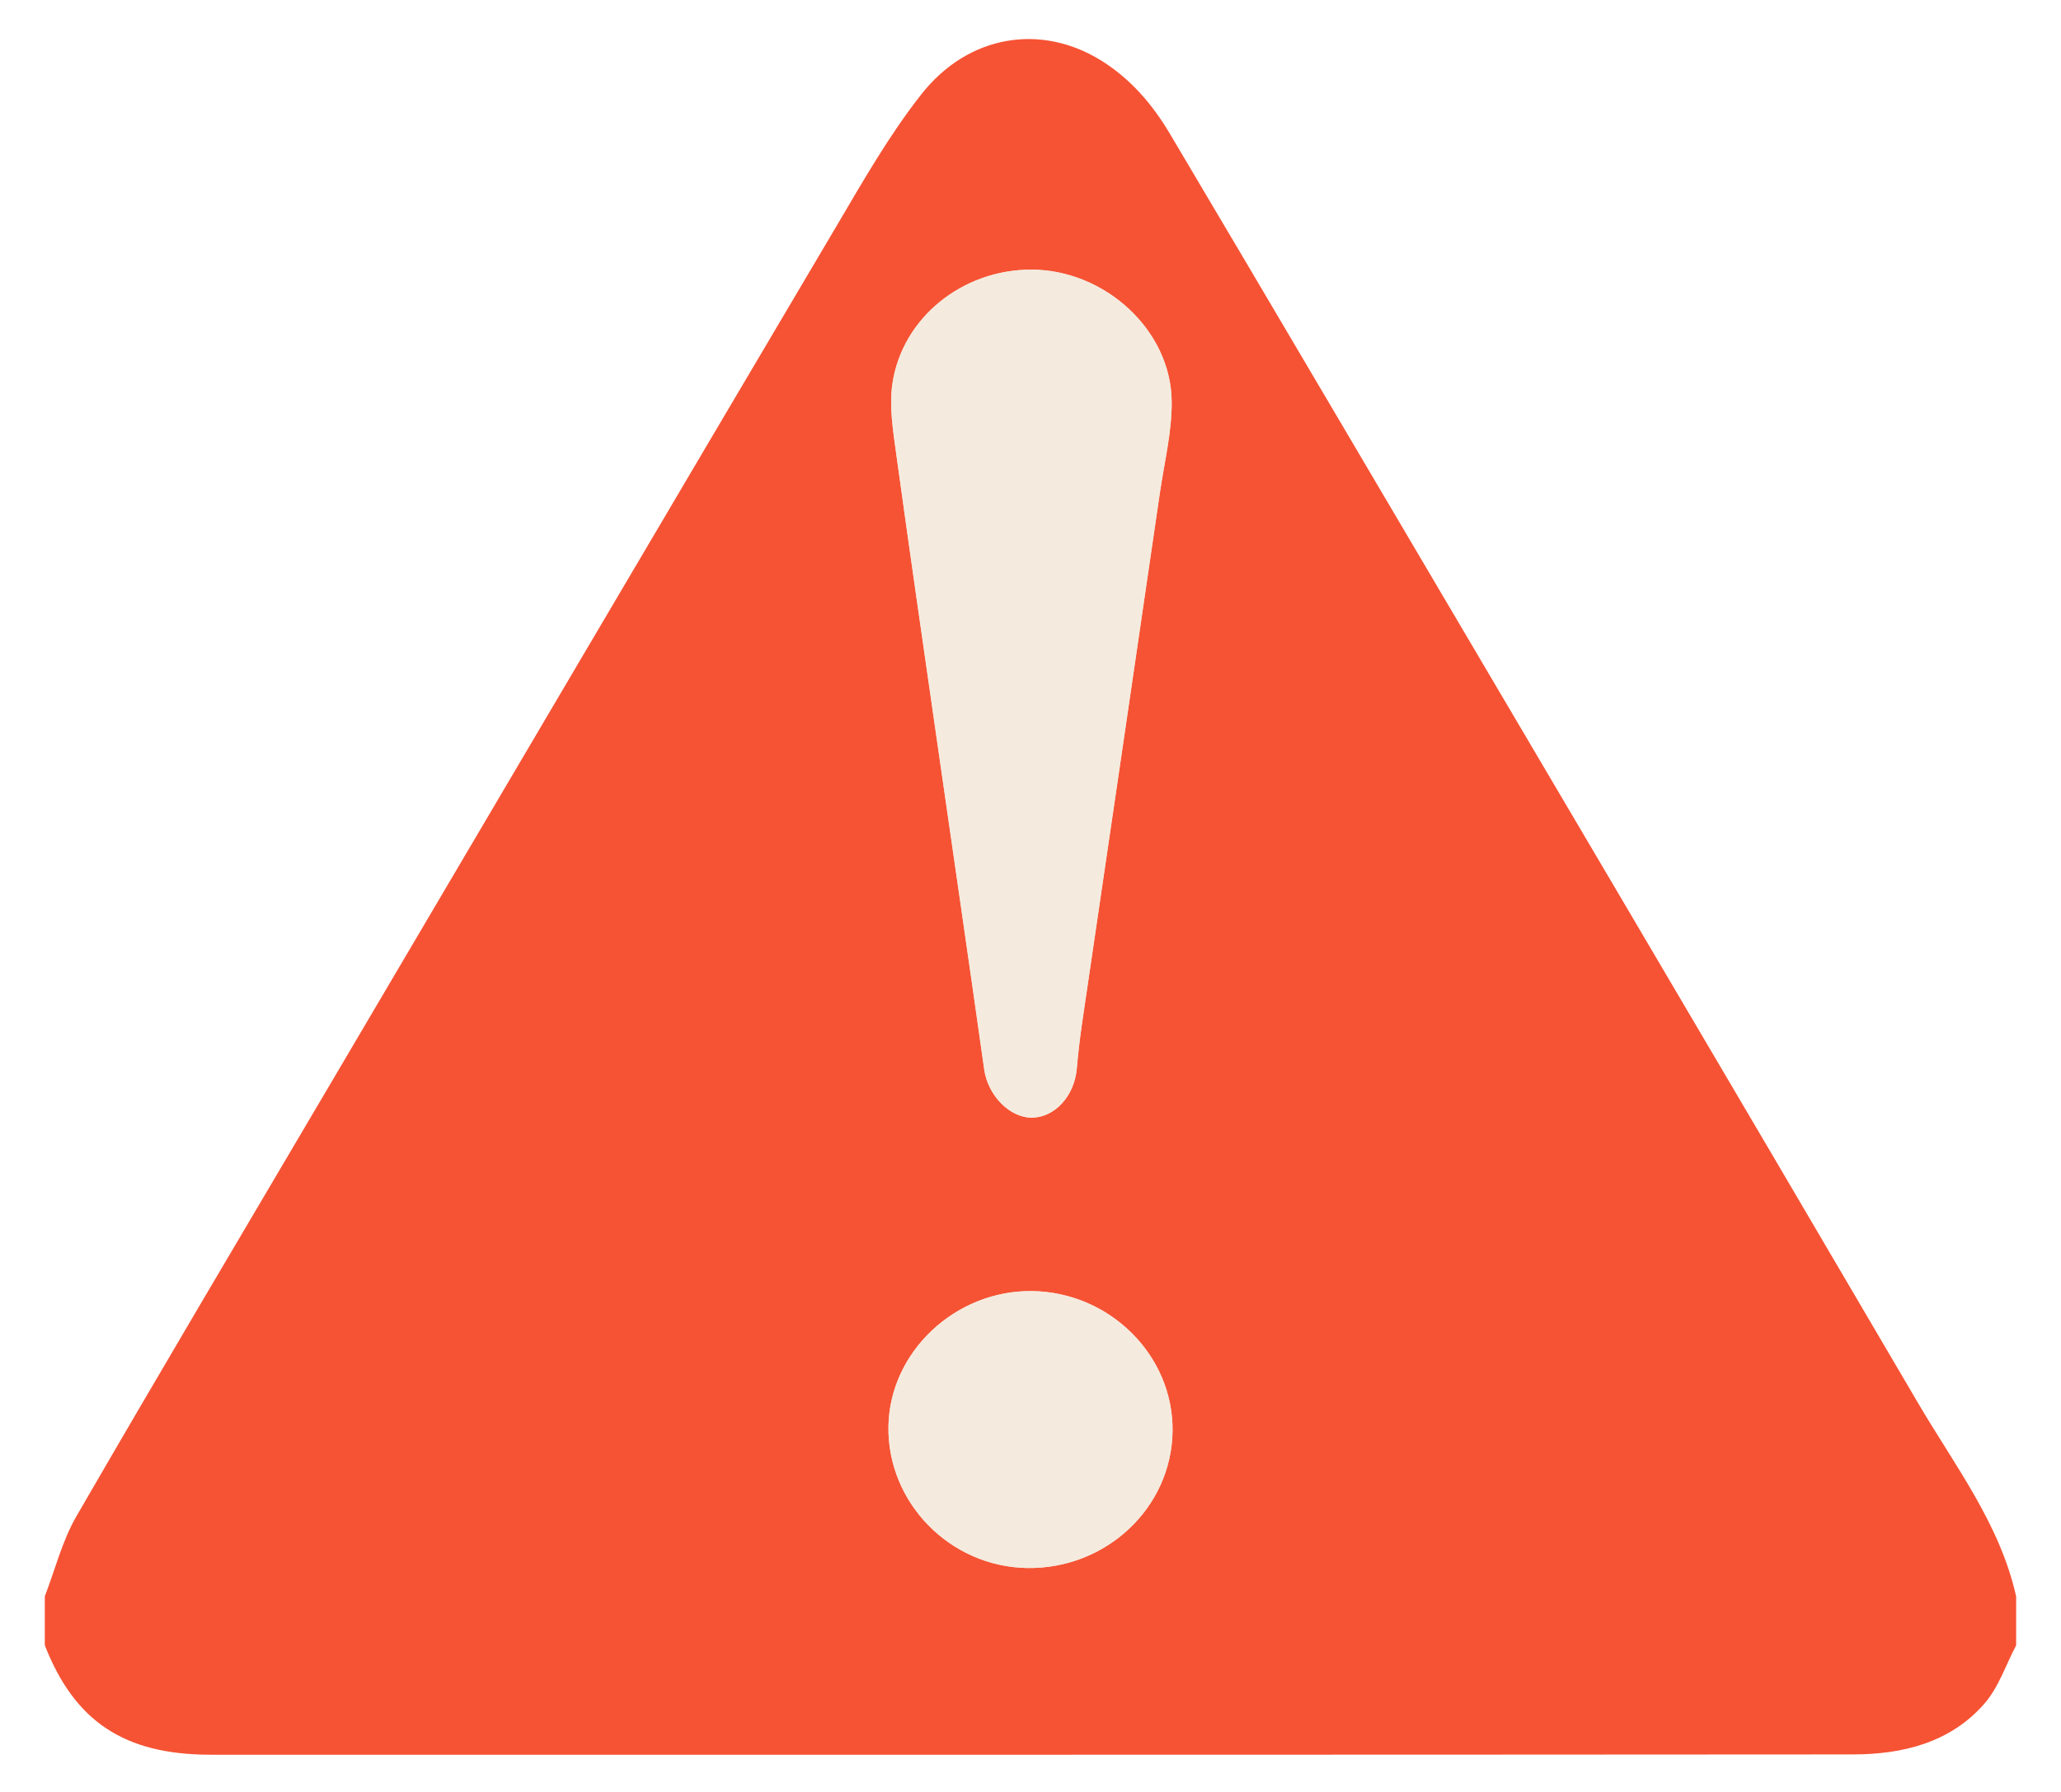 <?xml version="1.0" encoding="utf-8"?>
<!-- Generator: Adobe Illustrator 16.0.0, SVG Export Plug-In . SVG Version: 6.00 Build 0)  -->
<!DOCTYPE svg PUBLIC "-//W3C//DTD SVG 1.1//EN" "http://www.w3.org/Graphics/SVG/1.1/DTD/svg11.dtd">
<svg version="1.1" id="Layer_1" xmlns="http://www.w3.org/2000/svg" xmlns:xlink="http://www.w3.org/1999/xlink" x="0px" y="0px"
	 width="34.5px" height="30px" viewBox="0 0 34.5 30" enable-background="new 0 0 34.5 30" xml:space="preserve">
<g>
	<defs>
		<rect id="SVGID_1_" x="0.75" y="0.652" width="33" height="28.723"/>
	</defs>
	<clipPath id="SVGID_2_">
		<use xlink:href="#SVGID_1_"  overflow="visible"/>
	</clipPath>
	<g clip-path="url(#SVGID_2_)">
		<defs>
			<rect id="SVGID_3_" x="0.75" y="0.653" width="33" height="28.722"/>
		</defs>
		<clipPath id="SVGID_4_">
			<use xlink:href="#SVGID_3_"  overflow="visible"/>
		</clipPath>
		<path clip-path="url(#SVGID_4_)" fill="#F65334" d="M17.274,21.615c-1.285-0.015-2.382,1.02-2.402,2.264
			c-0.02,1.278,1.029,2.351,2.322,2.372c1.324,0.021,2.419-1.011,2.434-2.293C19.643,22.691,18.576,21.631,17.274,21.615
			 M17.259,4.514c-1.149,0-2.16,0.808-2.321,1.915c-0.054,0.372,0.009,0.767,0.061,1.146c0.232,1.692,0.479,3.383,0.721,5.072
			c0.252,1.753,0.508,3.505,0.755,5.258c0.061,0.434,0.428,0.814,0.807,0.807c0.382-0.01,0.702-0.366,0.743-0.819
			c0.021-0.251,0.051-0.501,0.086-0.749c0.228-1.555,0.457-3.11,0.686-4.665c0.207-1.409,0.414-2.819,0.619-4.229
			c0.074-0.509,0.202-1.018,0.197-1.525C19.605,5.527,18.492,4.513,17.259,4.514 M0.75,27.545v-0.82
			c0.173-0.448,0.29-0.926,0.528-1.338c1.361-2.353,2.749-4.69,4.129-7.032c2.862-4.855,5.722-9.713,8.592-14.564
			c0.444-0.752,0.88-1.52,1.418-2.205c0.791-1.011,2.019-1.2,3.028-0.565c0.49,0.308,0.851,0.734,1.14,1.221
			c0.871,1.469,1.74,2.938,2.606,4.408c3.307,5.609,6.619,11.215,9.912,16.832c0.613,1.047,1.375,2.028,1.646,3.244v0.82
			c-0.174,0.329-0.293,0.705-0.534,0.979c-0.567,0.649-1.364,0.847-2.2,0.847c-9.166,0.007-18.333,0.005-27.499,0.005
			C2.081,29.374,1.249,28.821,0.75,27.545"/>
		<g opacity="0.8" clip-path="url(#SVGID_4_)">
			<g>
				<defs>
					<rect id="SVGID_5_" x="5.917" y="-3.486" width="22.697" height="23.196"/>
				</defs>
				<clipPath id="SVGID_6_">
					<use xlink:href="#SVGID_5_"  overflow="visible"/>
				</clipPath>
				<path clip-path="url(#SVGID_6_)" fill="#F1E6D6" d="M17.259,4.514c1.233-0.001,2.346,1.014,2.355,2.21
					c0.003,0.508-0.124,1.017-0.198,1.524c-0.205,1.41-0.412,2.82-0.619,4.23c-0.229,1.554-0.457,3.109-0.685,4.664
					c-0.036,0.249-0.065,0.499-0.088,0.749c-0.041,0.453-0.361,0.81-0.742,0.819c-0.379,0.009-0.746-0.373-0.807-0.807
					c-0.247-1.753-0.503-3.505-0.755-5.258c-0.242-1.69-0.489-3.38-0.721-5.072c-0.052-0.379-0.115-0.773-0.061-1.146
					C15.099,5.321,16.109,4.515,17.259,4.514"/>
			</g>
		</g>
		<g opacity="0.8" clip-path="url(#SVGID_4_)">
			<g>
				<defs>
					<rect id="SVGID_7_" x="5.872" y="13.615" width="22.757" height="13.636"/>
				</defs>
				<clipPath id="SVGID_8_">
					<use xlink:href="#SVGID_7_"  overflow="visible"/>
				</clipPath>
				<path clip-path="url(#SVGID_8_)" fill="#F1E6D6" d="M17.274,21.615c1.302,0.016,2.369,1.076,2.354,2.342
					c-0.015,1.283-1.11,2.315-2.434,2.294c-1.293-0.021-2.342-1.094-2.322-2.372C14.893,22.635,15.99,21.601,17.274,21.615"/>
			</g>
		</g>
	</g>
</g>
</svg>
